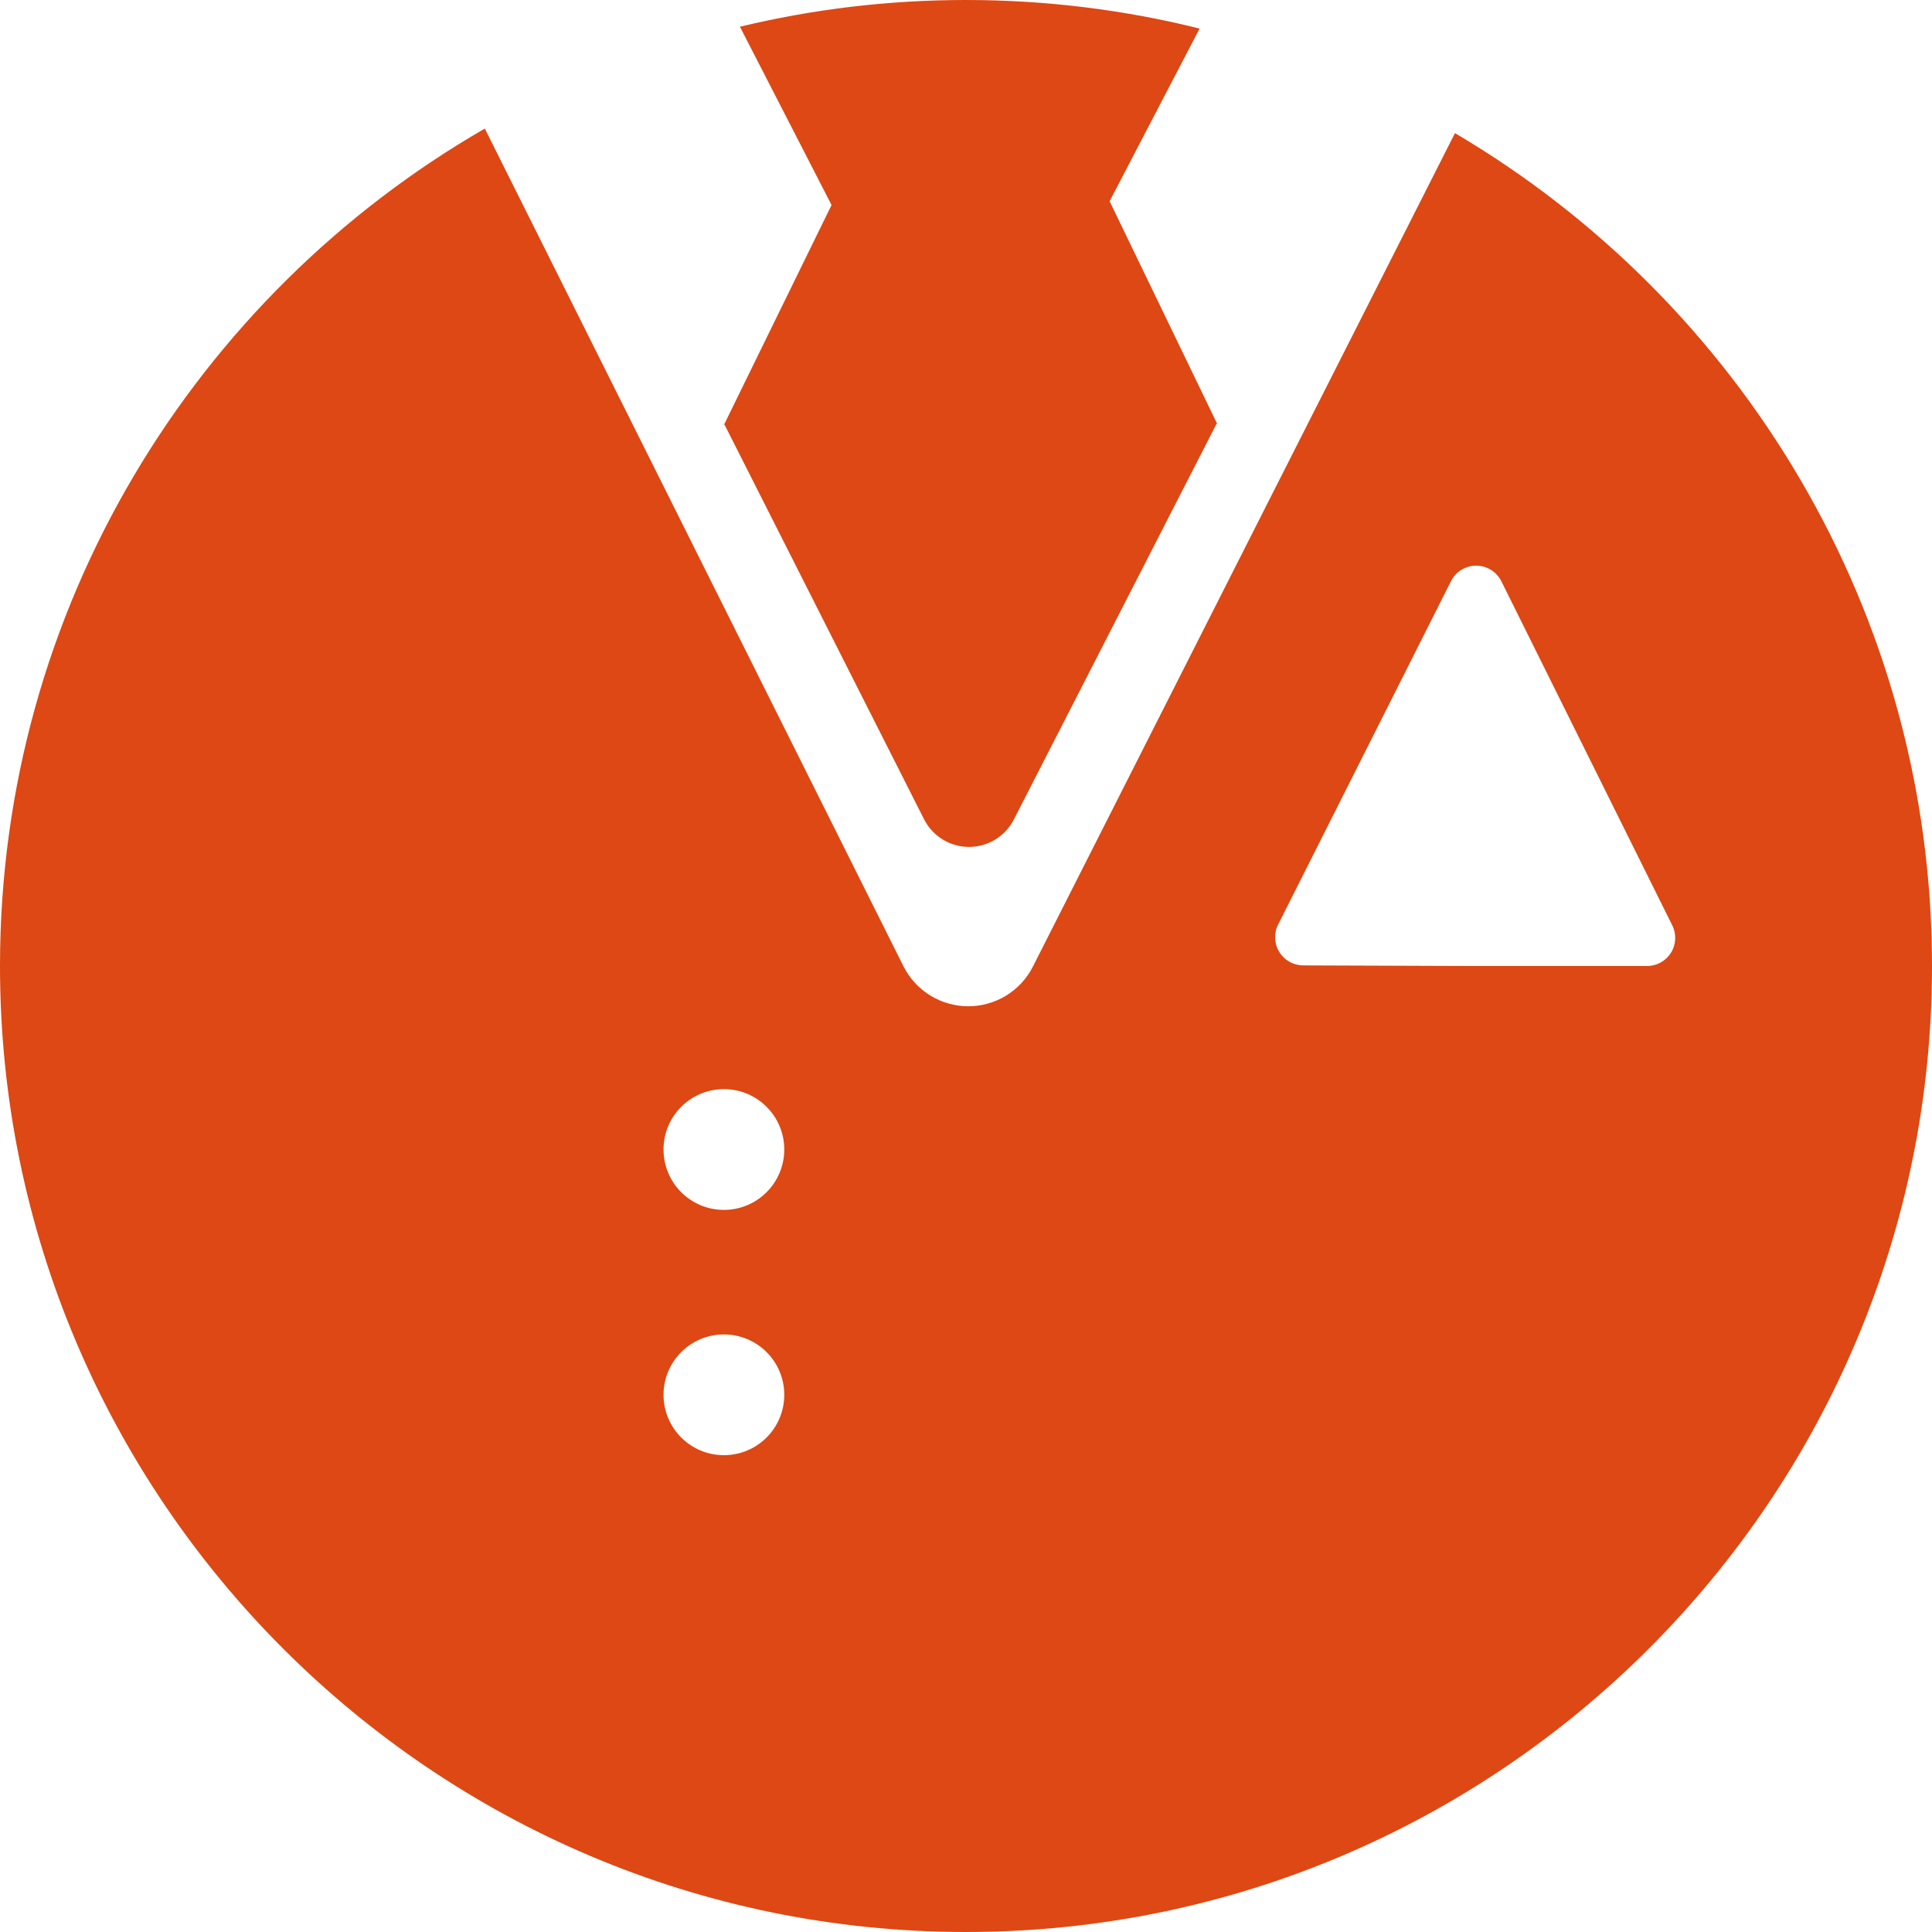 <?xml version="1.0" encoding="utf-8"?>
<!-- Generator: Adobe Illustrator 17.0.2, SVG Export Plug-In . SVG Version: 6.00 Build 0)  -->
<!DOCTYPE svg PUBLIC "-//W3C//DTD SVG 1.1//EN" "http://www.w3.org/Graphics/SVG/1.1/DTD/svg11.dtd">
<svg version="1.1" xmlns="http://www.w3.org/2000/svg" xmlns:xlink="http://www.w3.org/1999/xlink" x="0px" y="0px" width="400px"
	 height="400px" viewBox="0 0 400 400" enable-background="new 0 0 400 400" xml:space="preserve">
<g id="BK" display="none">
	<rect x="-3600" y="-80" display="inline" fill="#FFFFFF" width="5100" height="4060"/>
</g>
<g id="Comp">
	<g id="_x37_3">
		<path fill="#DD4814" d="M301.225,27.559l0.004,0.011l-87.338,172.474c-2.582,5.165-7.835,8.297-13.42,8.297l-0.011-0.004
			c-5.577,0-10.827-3.133-13.413-8.294l-86.675-173.43l0.004,0.007C40.436,61.2,0,125.964,0,200.002
			C0,310.284,89.716,400,199.998,400S400,310.281,400,200.002C400,126.63,360.284,62.361,301.225,27.559z M149.872,301.278
			c-6.9,0-12.495-5.595-12.495-12.499c0-6.904,5.595-12.499,12.495-12.499c6.907,0,12.503,5.595,12.503,12.499
			C162.374,295.683,156.779,301.278,149.872,301.278z M149.872,250.495c-6.9,0-12.495-5.595-12.495-12.503
			c0-6.904,5.595-12.499,12.495-12.499c6.907,0,12.503,5.595,12.503,12.499C162.374,244.9,156.779,250.495,149.872,250.495z
			 M341.001,200.005h-35.387l-35.793-0.131c-2.018,0-3.895-1.048-4.949-2.766c-1.065-1.718-1.164-3.863-0.258-5.666l35.793-71.106
			c1.002-2.004,3.037-3.221,5.214-3.221c2.177,0,4.205,1.217,5.214,3.221l35.384,71.237c0.903,1.803,0.808,3.948-0.247,5.666
			C344.896,198.958,343.022,200.005,341.001,200.005z M248.364,5.913l-18.63,35.754V41.66l22.289,46.126v-0.335l-42.073,82.134
			c-1.792,3.588-5.443,5.761-9.324,5.761h-0.004c-3.881,0-7.528-2.173-9.327-5.768l-41.42-81.923v0.335l22.289-45.54L153.198,5.539
			V5.532C168.22,1.916,183.883,0,199.998,0C216.674,0.003,232.87,2.053,248.364,5.913"/>
	</g>
</g>
</svg>

